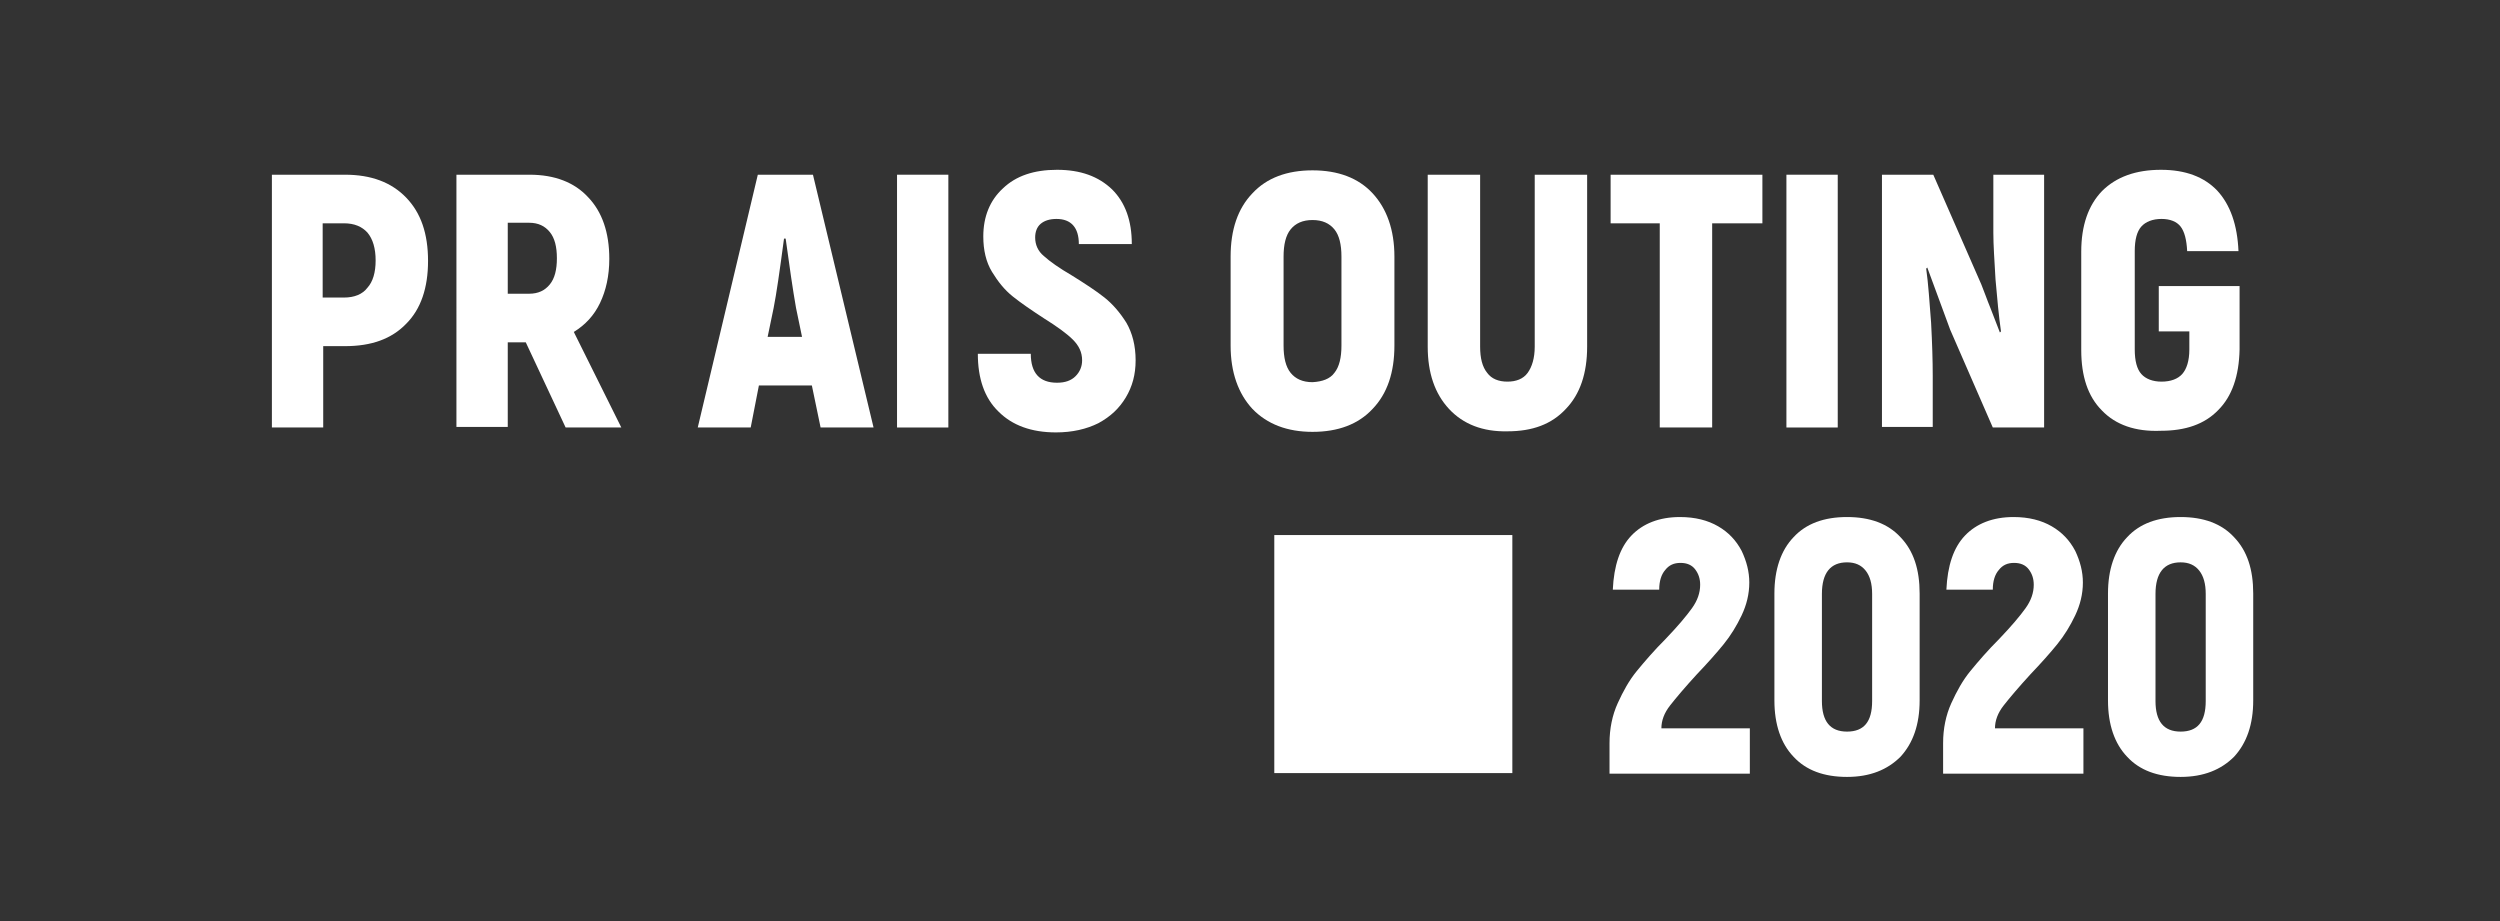 <?xml version="1.0" encoding="utf-8"?>
<!-- Generator: Adobe Illustrator 24.3.0, SVG Export Plug-In . SVG Version: 6.00 Build 0)  -->
<svg version="1.1" id="Layer_1" xmlns="http://www.w3.org/2000/svg" xmlns:xlink="http://www.w3.org/1999/xlink" x="0px" y="0px"
	 viewBox="0 0 457.9 168.7" style="enable-background:new 0 0 457.9 168.7;" xml:space="preserve">
<rect x="0" y="0" width="457.9" height="168.7" fill="#333333" stroke="none"/>
<style type="text/css">
	.st0{fill:#FFFFFF;}
</style>
<g>
	<path class="st0" d="M74.4,36.2c2.7,2.8,4,6.6,4,11.6c0,4.9-1.3,8.8-4,11.5c-2.7,2.8-6.4,4.1-11.2,4.1h-4v14.9h-9.4V32h13.4
		C68,32,71.7,33.4,74.4,36.2z M67.3,52.7c1-1.1,1.5-2.8,1.5-5c0-2.2-0.5-3.9-1.5-5.1c-1-1.1-2.4-1.7-4.3-1.7h-3.9v13.6H63
		C64.9,54.5,66.4,53.9,67.3,52.7z"/>
	<path class="st0" d="M96.3,62.7H93v15.5h-9.4V32H97c4.6,0,8.2,1.4,10.7,4.1c2.6,2.7,3.9,6.5,3.9,11.3c0,3.1-0.6,5.8-1.7,8.1
		c-1.1,2.3-2.7,4-4.8,5.3l8.7,17.5h-10.2L96.3,62.7z M93,53.8h3.9c1.7,0,2.9-0.6,3.8-1.7c0.9-1.1,1.3-2.7,1.3-4.8
		c0-2.1-0.4-3.7-1.3-4.8c-0.9-1.1-2.1-1.7-3.8-1.7H93V53.8z"/>
	<path class="st0" d="M148.7,70.6H139l-1.5,7.7h-9.7L138.8,32h10.1L160,78.3h-9.7L148.7,70.6z M146.9,61.7l-1.1-5.3
		c-0.6-3.4-1.2-7.6-1.9-12.7h-0.3c-0.8,6-1.4,10.2-1.9,12.7l-1.1,5.3H146.9z"/>
	<path class="st0" d="M164.3,32h9.4v46.3h-9.4V32z"/>
	<path class="st0" d="M182.9,75.4c-2.6-2.5-3.8-6.1-3.8-10.6h9.7c0,3.5,1.6,5.3,4.8,5.3c1.5,0,2.6-0.4,3.4-1.2
		c0.8-0.8,1.2-1.8,1.2-2.9c0-1.5-0.6-2.7-1.7-3.8c-1.1-1.1-2.9-2.4-5.3-3.9c-2.3-1.5-4.2-2.8-5.7-4c-1.5-1.2-2.7-2.7-3.8-4.5
		c-1.1-1.8-1.6-4-1.6-6.5c0-3.6,1.2-6.6,3.6-8.8c2.4-2.3,5.7-3.4,9.9-3.4c4.3,0,7.6,1.2,10.1,3.6c2.4,2.4,3.6,5.7,3.6,10h-9.7
		c0-3-1.4-4.6-4.1-4.6c-1.2,0-2.2,0.3-2.9,0.9c-0.7,0.6-1,1.5-1,2.5c0,1.3,0.5,2.5,1.6,3.4c1.1,1,2.8,2.2,5.2,3.6
		c2.4,1.5,4.4,2.8,5.9,4s2.8,2.7,4,4.6c1.1,1.9,1.7,4.2,1.7,6.9c0,2.6-0.6,4.8-1.8,6.8c-1.2,2-2.8,3.5-5,4.7
		c-2.2,1.1-4.8,1.7-7.8,1.7C188.9,79.2,185.4,77.9,182.9,75.4z"/>
	<path class="st0" d="M229.4,74.9c-2.6-2.8-4-6.7-4-11.6V47c0-4.9,1.3-8.8,4-11.6c2.6-2.8,6.3-4.2,11-4.2c4.7,0,8.4,1.4,11,4.2
		c2.6,2.8,4,6.7,4,11.6v16.3c0,4.9-1.3,8.8-4,11.6c-2.6,2.8-6.3,4.2-11,4.2C235.8,79.1,232.1,77.7,229.4,74.9z M244.4,68.3
		c0.9-1.1,1.3-2.8,1.3-5V47c0-2.2-0.4-3.9-1.3-5c-0.9-1.1-2.2-1.7-4-1.7c-1.8,0-3.1,0.6-4,1.7c-0.9,1.1-1.3,2.8-1.3,5v16.3
		c0,2.2,0.4,3.9,1.3,5c0.9,1.1,2.2,1.7,4,1.7C242.2,69.9,243.6,69.4,244.4,68.3z"/>
	<path class="st0" d="M265.4,74.9c-2.6-2.8-3.9-6.6-3.9-11.4V32h9.6v31.5c0,2.1,0.4,3.7,1.3,4.8c0.8,1.1,2.1,1.6,3.7,1.6
		c1.6,0,2.9-0.5,3.7-1.6c0.8-1.1,1.3-2.7,1.3-4.8V32h9.6v31.5c0,4.9-1.3,8.7-3.9,11.4c-2.6,2.8-6.1,4.1-10.7,4.1
		C271.6,79.1,268,77.7,265.4,74.9z"/>
	<path class="st0" d="M322.7,40.9h-9.1v37.4H304V40.9H295V32h27.8V40.9z"/>
	<path class="st0" d="M327.2,32h9.4v46.3h-9.4V32z"/>
	<path class="st0" d="M344.8,32h9.3l8.8,20.1c0.5,1.2,1,2.7,1.7,4.4l1.7,4.4l0.2-0.2c-0.4-2.8-0.7-6-1-9.5c-0.2-3.5-0.4-6.3-0.4-8.6
		V32h9.3v46.3H365l-7.8-17.9L353,49l-0.2,0.2c0.4,2.8,0.6,6.1,0.9,9.9c0.2,3.8,0.3,7,0.3,9.7v9.4h-9.3V32z"/>
	<path class="st0" d="M385,75.2c-2.6-2.6-3.8-6.3-3.8-11.1v-18c0-4.8,1.3-8.5,3.8-11.1c2.6-2.6,6.2-3.9,10.8-3.9
		c4.5,0,7.9,1.3,10.3,3.8c2.4,2.6,3.7,6.3,3.9,11.1h-9.4c-0.1-2.1-0.5-3.6-1.2-4.5c-0.7-0.9-1.9-1.4-3.5-1.4s-2.9,0.5-3.7,1.4
		c-0.8,0.9-1.2,2.4-1.2,4.5v18c0,2.1,0.4,3.6,1.2,4.5c0.8,0.9,2.1,1.4,3.7,1.4c1.7,0,3-0.5,3.8-1.4c0.8-0.9,1.3-2.4,1.3-4.5v-3.3
		h-5.6v-8.3h14.8v11.6c-0.1,4.9-1.4,8.6-3.9,11.1c-2.5,2.6-6,3.8-10.5,3.8C391.1,79.1,387.5,77.8,385,75.2z"/>
</g>
<g>
	<path class="st0" d="M294.8,136.1c0-2.6,0.5-5.1,1.5-7.3c1-2.2,2.1-4.2,3.5-5.9c1.4-1.7,3.1-3.7,5.3-5.9c2.2-2.3,3.8-4.2,4.8-5.6
		s1.5-2.8,1.5-4.3c0-1.1-0.3-2-0.9-2.8c-0.6-0.8-1.5-1.2-2.7-1.2s-2.1,0.4-2.8,1.3c-0.7,0.8-1.1,2-1.1,3.6h-8.5
		c0.2-4.4,1.3-7.7,3.4-9.9s5.1-3.4,8.9-3.4c2.8,0,5.1,0.6,7,1.7c1.9,1.1,3.3,2.6,4.3,4.5c0.9,1.9,1.4,3.8,1.4,5.8
		c0,2.1-0.5,4.1-1.4,6c-0.9,1.9-2,3.7-3.3,5.3c-1.3,1.6-2.9,3.4-4.9,5.5c-2.2,2.4-3.8,4.3-4.9,5.7s-1.6,2.8-1.6,4.2h16.2v8.3h-25.7
		V136.1z"/>
	<path class="st0" d="M328.5,138.6c-2.3-2.4-3.5-5.9-3.5-10.3v-19.6c0-4.4,1.2-7.9,3.5-10.3c2.3-2.5,5.6-3.7,9.8-3.7
		s7.5,1.2,9.8,3.7c2.4,2.5,3.5,5.9,3.5,10.3v19.6c0,4.4-1.2,7.8-3.5,10.3c-2.4,2.4-5.6,3.7-9.8,3.7S330.8,141.1,328.5,138.6z
		 M342.9,128.4v-19.6c0-1.9-0.4-3.3-1.2-4.3c-0.8-1-1.9-1.5-3.4-1.5c-3,0-4.6,1.9-4.6,5.8v19.6c0,3.7,1.5,5.6,4.6,5.6
		C341.4,134,342.9,132.2,342.9,128.4z"/>
	<path class="st0" d="M355.9,136.1c0-2.6,0.5-5.1,1.5-7.3c1-2.2,2.1-4.2,3.5-5.9c1.4-1.7,3.1-3.7,5.3-5.9c2.2-2.3,3.8-4.2,4.8-5.6
		s1.5-2.8,1.5-4.3c0-1.1-0.3-2-0.9-2.8c-0.6-0.8-1.5-1.2-2.7-1.2s-2.1,0.4-2.8,1.3c-0.7,0.8-1.1,2-1.1,3.6h-8.5
		c0.2-4.4,1.3-7.7,3.4-9.9s5.1-3.4,8.9-3.4c2.8,0,5.1,0.6,7,1.7c1.9,1.1,3.3,2.6,4.3,4.5c0.9,1.9,1.4,3.8,1.4,5.8
		c0,2.1-0.5,4.1-1.4,6c-0.9,1.9-2,3.7-3.3,5.3c-1.3,1.6-2.9,3.4-4.9,5.5c-2.2,2.4-3.8,4.3-4.9,5.7s-1.6,2.8-1.6,4.2h16.2v8.3h-25.7
		V136.1z"/>
	<path class="st0" d="M389.6,138.6c-2.3-2.4-3.5-5.9-3.5-10.3v-19.6c0-4.4,1.2-7.9,3.5-10.3c2.3-2.5,5.6-3.7,9.8-3.7
		s7.5,1.2,9.8,3.7c2.4,2.5,3.5,5.9,3.5,10.3v19.6c0,4.4-1.2,7.8-3.5,10.3c-2.4,2.4-5.6,3.7-9.8,3.7S391.9,141.1,389.6,138.6z
		 M404,128.4v-19.6c0-1.9-0.4-3.3-1.2-4.3c-0.8-1-1.9-1.5-3.4-1.5c-3,0-4.6,1.9-4.6,5.8v19.6c0,3.7,1.5,5.6,4.6,5.6
		C402.5,134,404,132.2,404,128.4z"/>
</g>
<rect x="233.4" y="98" class="st0" width="43.6" height="43.6"/>
</svg>
